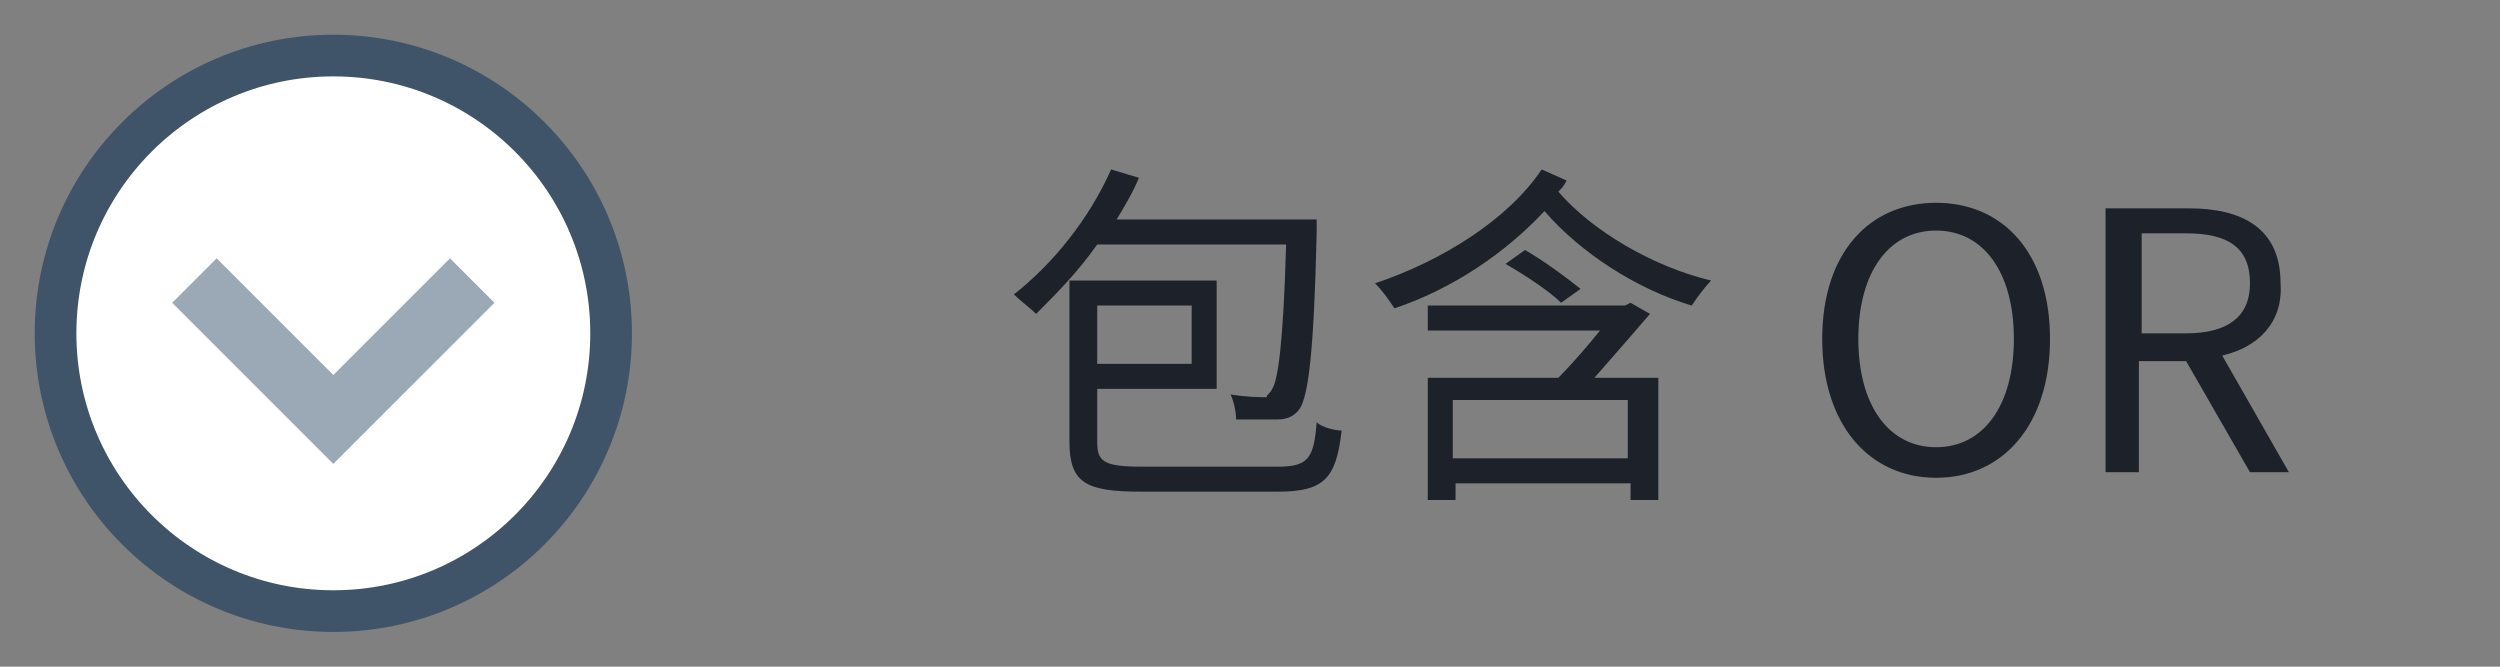 <?xml version="1.0" encoding="utf-8"?>
<!-- Generator: Adobe Illustrator 21.1.0, SVG Export Plug-In . SVG Version: 6.00 Build 0)  -->
<svg version="1.1" id="图层_1" xmlns="http://www.w3.org/2000/svg" xmlns:xlink="http://www.w3.org/1999/xlink" x="0px" y="0px"
	 viewBox="0 0 90 24" style="enable-background:new 0 0 90 24;" xml:space="preserve">
<rect x="0" y="0" width="90" height="24" fill="#808080" stroke="none"/>
<style type="text/css">
	.st0{fill:#1D2129;}
	.st1{clip-path:url(#SVGID_2_);}
	.st2{clip-path:url(#SVGID_4_);}
	.st3{fill:#FFFFFF;}
	.st4{fill:none;stroke:#3F5468;stroke-width:1.5;stroke-linejoin:round;}
	.st5{fill:#9AA9B5;}
</style>
<desc>Created with Pixso.</desc>
<path id="不通过" class="st0" d="M45.8,14c0.2-0.3,0.4-1.6,0.5-5.2h-6.8c-0.7,1-1.5,1.8-2.2,2.5c-0.2-0.2-0.6-0.5-0.8-0.7
	c1.4-1.1,2.7-2.7,3.5-4.5l1,0.3c-0.2,0.5-0.5,1-0.8,1.5h7.2v0.5c-0.1,4.3-0.3,5.8-0.6,6.3c-0.2,0.3-0.5,0.4-0.8,0.4
	c-0.3,0-0.9,0-1.5,0c0-0.3-0.1-0.7-0.2-0.9c0.6,0.1,1.1,0.1,1.3,0.1C45.6,14.2,45.7,14.2,45.8,14z M49.5,10.2c2.4-0.8,4.8-2.3,6-4.1
	l0.9,0.4c-0.1,0.2-0.2,0.3-0.3,0.4c1.2,1.4,3.4,2.7,5.5,3.2c-0.2,0.2-0.5,0.6-0.7,0.9c-2-0.6-4-1.9-5.3-3.4
	c-1.4,1.5-3.3,2.8-5.4,3.5C50,10.8,49.8,10.5,49.5,10.2z M73.8,12.2c0,3.1-1.7,5-4.1,5c-2.4,0-4.1-1.9-4.1-5c0-3.1,1.7-4.9,4.1-4.9
	C72.1,7.3,73.8,9.1,73.8,12.2z M80,12.8l2.4,4.2h-1.4l-2.3-4h-1.7v4h-1.2V7.5h3c1.9,0,3.3,0.7,3.3,2.7C82.2,11.6,81.3,12.5,80,12.8z
	 M66.9,12.2c0,2.4,1.1,3.9,2.8,3.9c1.7,0,2.8-1.5,2.8-3.9c0-2.4-1.1-3.9-2.8-3.9C68,8.3,66.9,9.8,66.9,12.2z M78.7,8.4h-1.6V12h1.6
	c1.5,0,2.3-0.6,2.3-1.8C81,8.9,80.2,8.4,78.7,8.4z M56.2,10.9c-0.4-0.4-1.3-1-2-1.4l0.7-0.5c0.7,0.4,1.5,1,2,1.4L56.2,10.9z
	 M39.5,15.9c0,0.7,0.2,0.9,1.6,0.9h4.9c1.1,0,1.3-0.3,1.4-1.6c0.2,0.2,0.7,0.3,0.9,0.3c-0.2,1.7-0.6,2.2-2.3,2.2h-4.9
	c-2,0-2.6-0.3-2.6-1.8v-5.8h5.3V14h-4.3V15.9z M42.9,13.1V11h-3.4v2.1H42.9z M58.5,11l0.2-0.1l0.7,0.4c-0.6,0.7-1.3,1.5-2,2.3h2.3
	V18h-1v-0.6h-6.3V18h-1v-4.4h4.7c0.5-0.5,1.1-1.2,1.5-1.7h-6.2V11H58.5z M52.3,16.5h6.3v-2.1h-6.3V16.5z"/>
<g>
	<defs>
		<rect id="SVGID_1_" width="24" height="24"/>
	</defs>
	<clipPath id="SVGID_2_">
		<use xlink:href="#SVGID_1_"  style="overflow:visible;"/>
	</clipPath>
	<g class="st1">
		<g>
			<defs>
				<rect id="SVGID_3_" width="24" height="24"/>
			</defs>
			<clipPath id="SVGID_4_">
				<use xlink:href="#SVGID_3_"  style="overflow:visible;"/>
			</clipPath>
			<g class="st2">
				<circle id="circle" class="st3" cx="12" cy="12" r="10"/>
				<circle id="circle_1_" class="st4" cx="12" cy="12" r="10"/>
				<path id="polygon" class="st5" d="M6.2,10.9l1.6-1.6l4.2,4.2l4.2-4.2l1.6,1.6L12,16.7L6.2,10.9z"/>
			</g>
		</g>
	</g>
</g>
</svg>
